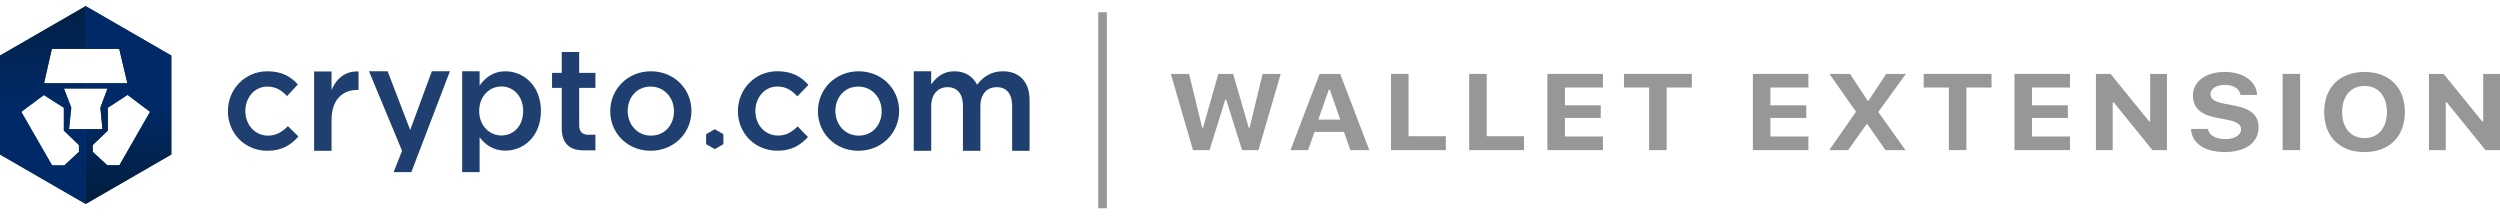 <svg width="265" height="23" viewBox="0 0 265 23" fill="none" xmlns="http://www.w3.org/2000/svg">
<path d="M116.868 1.298V22.075" stroke="#979797" stroke-width="0.91"/>
<path d="M129.877 10.565H129.975L131.656 15.911H133.398L135.756 7.834H133.835L132.462 13.526H132.364L130.714 7.834H129.144L127.525 13.526H127.426L126.041 7.834H124.108L126.46 15.911H128.214L129.877 10.565Z" fill="#979797"/>
<path d="M143.132 15.911H145.145L142.061 7.834H139.875L136.791 15.911H138.656L139.34 13.985H142.461L143.132 15.911ZM140.854 9.513H140.965L142.067 12.681H139.74L140.854 9.513Z" fill="#979797"/>
<path d="M153.26 14.439H149.307V7.834H147.448V15.911H153.26V14.439Z" fill="#979797"/>
<path d="M161.547 14.439H157.595V7.834H155.735V15.911H161.547V14.439Z" fill="#979797"/>
<path d="M169.908 14.467H165.882V12.502H169.68V11.164H165.882V9.278H169.908V7.834H164.022V15.911H169.908V14.467Z" fill="#979797"/>
<path d="M176.668 15.911V9.278H179.334V7.834H172.143V9.278H174.809V15.911H176.668Z" fill="#979797"/>
<path d="M191.691 14.467H187.664V12.502H191.463V11.164H187.664V9.278H191.691V7.834H185.805V15.911H191.691V14.467Z" fill="#979797"/>
<path d="M193.901 15.911H195.908L197.842 13.174H197.952L199.861 15.911H201.979L199.098 11.87L202.022 7.834H199.941L198.069 10.661H197.959L196.105 7.834H193.92L196.739 11.842L193.901 15.911Z" fill="#979797"/>
<path d="M208.437 15.911V9.278H211.103V7.834H203.912V9.278H206.578V15.911H208.437Z" fill="#979797"/>
<path d="M219.421 14.467H215.395V12.502H219.193V11.164H215.395V9.278H219.421V7.834H213.535V15.911H219.421V14.467Z" fill="#979797"/>
<path d="M223.946 15.911V10.857H224.057L228.158 15.911H229.697V7.834H227.918V12.866H227.807L223.719 7.834H222.167V15.911H223.946Z" fill="#979797"/>
<path d="M232.246 13.666C232.313 15.172 233.686 16.118 235.804 16.118C238.033 16.118 239.406 15.121 239.406 13.493C239.406 12.239 238.637 11.539 236.851 11.198L235.78 10.991C234.739 10.789 234.314 10.504 234.314 10.006C234.314 9.39 234.93 8.998 235.86 8.998C236.759 8.998 237.411 9.424 237.497 10.062H239.246C239.191 8.623 237.805 7.627 235.847 7.627C233.797 7.627 232.449 8.629 232.449 10.151C232.449 11.383 233.243 12.149 234.862 12.457L236.02 12.681C237.11 12.894 237.553 13.191 237.553 13.705C237.553 14.316 236.87 14.741 235.903 14.741C234.856 14.741 234.13 14.321 234.044 13.666H232.246Z" fill="#979797"/>
<path d="M243.814 15.911V7.834H241.955V15.911H243.814Z" fill="#979797"/>
<path d="M250.642 7.627C248.026 7.627 246.363 9.25 246.363 11.87C246.363 14.489 248.001 16.118 250.642 16.118C253.265 16.118 254.915 14.489 254.915 11.87C254.915 9.256 253.259 7.627 250.642 7.627ZM250.642 9.11C252.083 9.11 253.013 10.179 253.013 11.87C253.013 13.554 252.089 14.635 250.642 14.635C249.177 14.635 248.266 13.554 248.266 11.87C248.266 10.179 249.195 9.11 250.642 9.11Z" fill="#979797"/>
<path d="M259.249 15.911V10.857H259.36L263.461 15.911H265V7.834H263.221V12.866H263.11L259.022 7.834H257.47V15.911H259.249Z" fill="#979797"/>
<path fill-rule="evenodd" clip-rule="evenodd" d="M28.331 15.983C25.931 15.983 24.157 14.102 24.157 11.793C24.157 9.484 25.931 7.557 28.346 7.557C29.876 7.557 30.824 8.123 31.573 8.949L30.427 10.187C29.86 9.591 29.264 9.178 28.331 9.178C26.985 9.178 26.007 10.341 26.007 11.762C26.007 13.215 27.001 14.377 28.423 14.377C29.295 14.377 29.937 13.964 30.518 13.368L31.634 14.469C30.84 15.355 29.907 15.983 28.331 15.983Z" fill="#1E3F6F"/>
<path fill-rule="evenodd" clip-rule="evenodd" d="M35.145 15.982H33.296V7.573H35.145V9.545C35.65 8.337 36.583 7.511 38.005 7.573V9.53H37.898C36.277 9.53 35.145 10.585 35.145 12.726V15.982Z" fill="#1E3F6F"/>
<path fill-rule="evenodd" clip-rule="evenodd" d="M47.69 7.557L43.601 18.247H41.726L42.619 15.985L39.116 7.557H41.089L43.479 13.782L45.773 7.557H47.69Z" fill="#1E3F6F"/>
<path fill-rule="evenodd" clip-rule="evenodd" d="M53.148 9.163C51.895 9.163 50.794 10.187 50.794 11.762C50.794 13.338 51.895 14.361 53.148 14.361C54.418 14.361 55.457 13.368 55.457 11.762C55.457 10.172 54.402 9.163 53.148 9.163ZM53.576 15.967C52.247 15.967 51.405 15.294 50.839 14.545V18.246H48.989V7.557H50.839V9.071C51.436 8.23 52.277 7.557 53.576 7.557C55.488 7.557 57.338 9.071 57.338 11.762C57.338 14.454 55.503 15.967 53.576 15.967Z" fill="#1E3F6F"/>
<path fill-rule="evenodd" clip-rule="evenodd" d="M61.394 9.316V13.275C61.394 13.993 61.759 14.284 62.387 14.284H63.113V15.936H61.848C60.501 15.932 59.544 15.333 59.544 13.565V9.316H58.517V7.727H59.544V5.509H61.394V7.727H63.113V9.316H61.394Z" fill="#1E3F6F"/>
<path fill-rule="evenodd" clip-rule="evenodd" d="M68.966 9.178C67.482 9.178 66.534 10.34 66.534 11.762C66.534 13.199 67.559 14.377 68.996 14.377C70.494 14.377 71.442 13.215 71.442 11.793C71.442 10.355 70.418 9.178 68.966 9.178ZM68.966 15.982C66.504 15.982 64.684 14.102 64.684 11.793C64.684 9.468 66.518 7.557 68.996 7.557C71.473 7.557 73.293 9.438 73.293 11.762C73.293 14.071 71.457 15.982 68.966 15.982Z" fill="#1E3F6F"/>
<path fill-rule="evenodd" clip-rule="evenodd" d="M76.679 14.286V15.218C76.679 15.258 76.659 15.293 76.625 15.312L75.818 15.778C75.784 15.797 75.743 15.797 75.711 15.778L74.902 15.312C74.869 15.293 74.848 15.258 74.848 15.218V14.286C74.848 14.248 74.869 14.212 74.902 14.192L75.711 13.726C75.743 13.707 75.784 13.707 75.818 13.726L76.625 14.192C76.659 14.212 76.679 14.248 76.679 14.286Z" fill="#1E3F6F"/>
<path fill-rule="evenodd" clip-rule="evenodd" d="M90.982 9.178C89.498 9.178 88.55 10.34 88.55 11.762C88.55 13.199 89.575 14.377 91.012 14.377C92.51 14.377 93.458 13.215 93.458 11.793C93.458 10.355 92.434 9.178 90.982 9.178ZM90.982 15.982C88.52 15.982 86.7 14.102 86.7 11.793C86.7 9.468 88.535 7.557 91.012 7.557C93.489 7.557 95.309 9.438 95.309 11.762C95.309 14.071 93.474 15.982 90.982 15.982Z" fill="#1E3F6F"/>
<path fill-rule="evenodd" clip-rule="evenodd" d="M82.313 15.973C79.912 15.927 78.175 14.012 78.22 11.704C78.264 9.396 80.074 7.504 82.489 7.55C84.018 7.579 84.955 8.163 85.689 9.003L84.518 10.219C83.964 9.612 83.376 9.188 82.443 9.17C81.098 9.144 80.097 10.287 80.069 11.709C80.041 13.161 81.013 14.342 82.435 14.37C83.307 14.386 83.957 13.986 84.549 13.401L85.644 14.523C84.832 15.394 83.888 16.003 82.313 15.973Z" fill="#1E3F6F"/>
<path fill-rule="evenodd" clip-rule="evenodd" d="M106.307 7.557C108.066 7.557 109.136 8.673 109.136 10.646V15.983H107.286V11.212C107.286 9.928 106.689 9.239 105.65 9.239C104.641 9.239 103.921 9.943 103.921 11.242V15.983H102.072V11.196C102.072 9.943 101.459 9.239 100.435 9.239C99.411 9.239 98.707 10.004 98.707 11.258V15.983H96.857V7.557H98.707V8.949C99.227 8.23 99.931 7.557 101.169 7.557C102.331 7.557 103.142 8.123 103.569 8.979C104.228 8.123 105.084 7.557 106.307 7.557Z" fill="#1E3F6F"/>
<path fill-rule="evenodd" clip-rule="evenodd" d="M12.657 17.516H11.37L9.828 16.096V15.374L11.427 13.839V11.418L13.519 10.057L15.907 11.853L12.657 17.516ZM7.316 13.691L7.554 11.41L6.775 9.375H11.402L10.64 11.41L10.861 13.683L9.08 13.691H7.316ZM8.367 16.096L6.824 17.532H5.52L2.255 11.853L4.65 10.073L6.767 11.418V13.839L8.367 15.374V16.096ZM5.496 5.182H12.642L13.503 8.825H4.666L5.496 5.182ZM9.08 0.649L0 5.891V16.376L9.08 21.619L18.161 16.376V5.891L9.08 0.649Z" fill="#1E3F6F"/>
<path fill-rule="evenodd" clip-rule="evenodd" d="M0 5.891L9.08 0.649V5.182H5.495L4.666 8.825H9.08V9.375H6.775L7.554 11.41L7.317 13.691H9.08V21.619L0 16.376V5.891ZM8.366 16.096V15.374L6.767 13.839V11.418L4.649 10.073L2.254 11.853L5.519 17.532H6.824L8.366 16.096Z" fill="url(#paint0_linear_4098_14348)"/>
<mask id="mask0_4098_14348" style="mask-type:alpha" maskUnits="userSpaceOnUse" x="0" y="0" width="10" height="22">
<path fill-rule="evenodd" clip-rule="evenodd" d="M0 5.891L9.08 0.649V5.182H5.495L4.666 8.825H9.08V9.375H6.775L7.554 11.41L7.317 13.691H9.08V21.619L0 16.376V5.891ZM8.366 16.096V15.374L6.767 13.839V11.418L4.649 10.073L2.254 11.853L5.519 17.532H6.824L8.366 16.096Z" fill="white"/>
</mask>
<g mask="url(#mask0_4098_14348)">
</g>
<path fill-rule="evenodd" clip-rule="evenodd" d="M12.657 17.516L15.907 11.853L13.519 10.057L11.427 11.418V13.839L9.827 15.374V16.096L11.369 17.516H12.657ZM9.08 0.649L18.161 5.891V16.376L9.08 21.619V13.691L10.861 13.683L10.64 11.41L11.402 9.375H9.08V8.825H13.503L12.641 5.182H9.08V0.649Z" fill="url(#paint1_linear_4098_14348)"/>
<mask id="mask1_4098_14348" style="mask-type:alpha" maskUnits="userSpaceOnUse" x="9" y="0" width="10" height="22">
<path fill-rule="evenodd" clip-rule="evenodd" d="M12.657 17.516L15.907 11.853L13.519 10.057L11.427 11.418V13.839L9.827 15.374V16.096L11.369 17.516H12.657ZM9.08 0.649L18.161 5.891V16.376L9.08 21.619V13.691L10.861 13.683L10.64 11.41L11.402 9.375H9.08V8.825H13.503L12.641 5.182H9.08V0.649Z" fill="white"/>
</mask>
<g mask="url(#mask1_4098_14348)">
</g>
<defs>
<linearGradient id="paint0_linear_4098_14348" x1="2.27" y1="0.649" x2="2.27" y2="11.134" gradientUnits="userSpaceOnUse">
<stop stop-color="#021E3F"/>
<stop stop-color="#022045"/>
<stop offset="1" stop-color="#002A67"/>
</linearGradient>
<linearGradient id="paint1_linear_4098_14348" x1="15.766" y1="21.043" x2="15.766" y2="11.134" gradientUnits="userSpaceOnUse">
<stop stop-color="#021E3F"/>
<stop offset="1" stop-color="#002A67"/>
</linearGradient>
</defs>
</svg>
